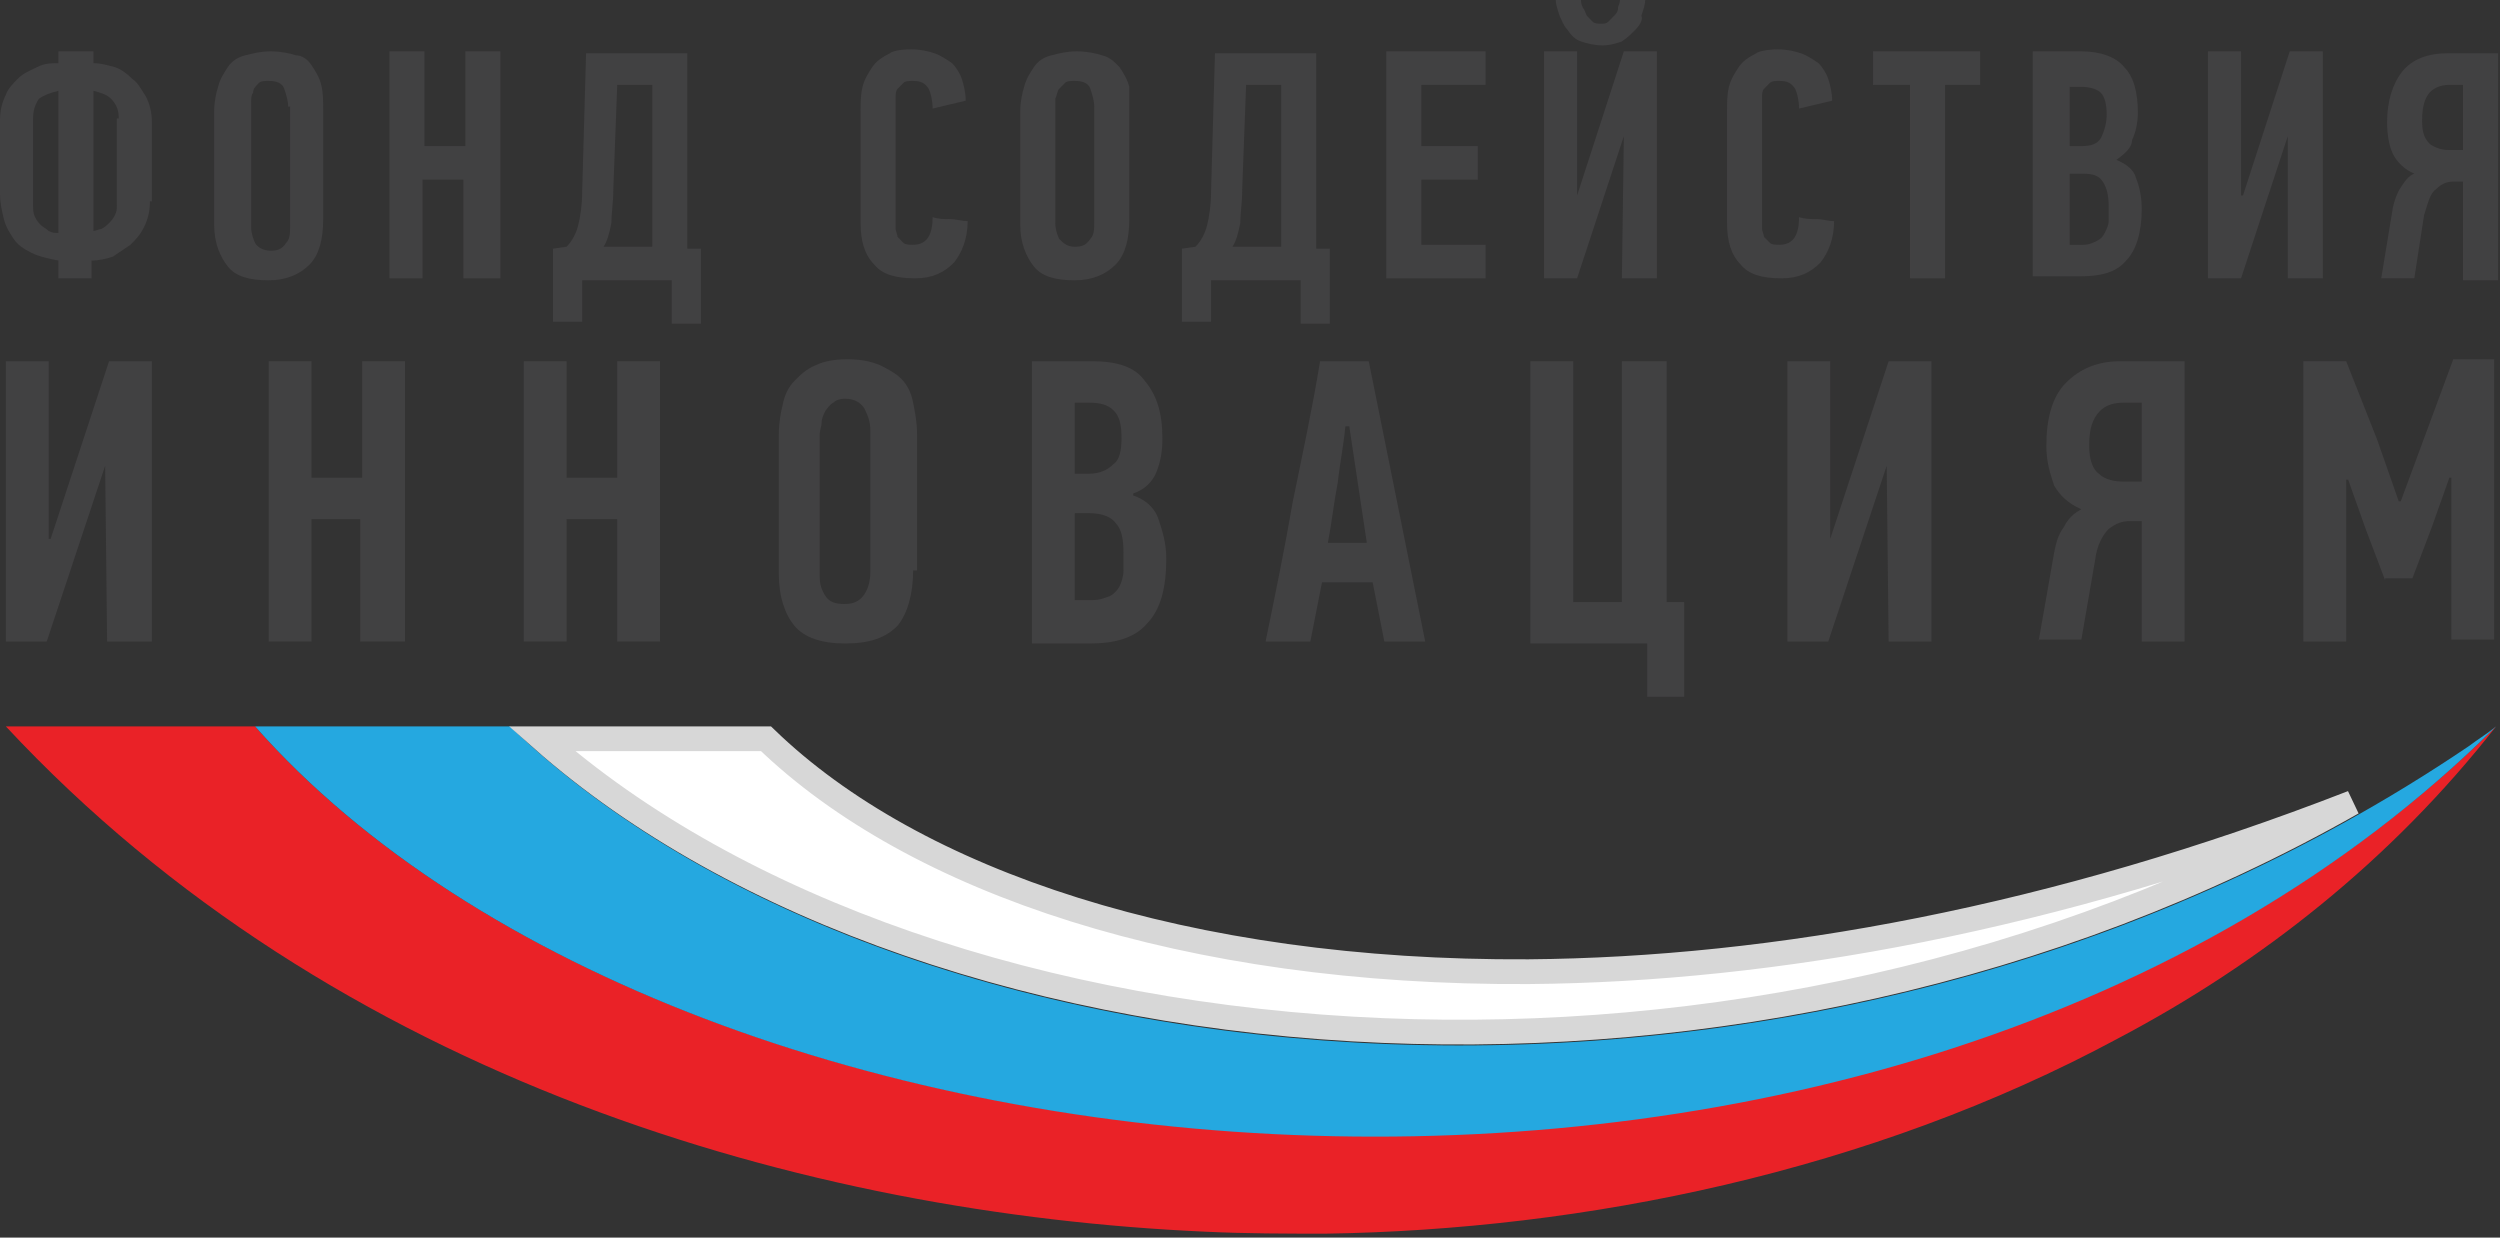 <svg width="101" height="50" viewBox="0 0 101 50" fill="none" xmlns="http://www.w3.org/2000/svg">
<rect x="0" y="0" width="101" height="50" fill="#333333" stroke="none"/>
<g clip-path="url(#clip0_2626_763)">
<g opacity="0.75">
<path d="M6.057 8.135C6.057 8.534 5.978 8.853 5.821 9.172C5.664 9.49 5.506 9.65 5.27 9.889C5.034 10.049 4.798 10.208 4.562 10.368C4.326 10.447 4.012 10.527 3.697 10.527V11.245H2.36V10.527C1.967 10.447 1.573 10.368 1.259 10.208C0.944 10.049 0.708 9.889 0.551 9.65C0.393 9.411 0.236 9.172 0.157 8.853C0.079 8.534 0 8.215 0 7.816V4.865C0 4.467 0.079 4.148 0.236 3.829C0.315 3.589 0.551 3.35 0.708 3.191C0.944 2.951 1.18 2.872 1.495 2.712C1.809 2.553 2.045 2.553 2.36 2.553V2.074H3.776V2.553C4.09 2.553 4.326 2.632 4.641 2.712C4.877 2.792 5.113 2.951 5.349 3.191C5.585 3.35 5.742 3.669 5.9 3.908C6.057 4.227 6.136 4.546 6.136 4.945V8.135H6.057ZM2.36 3.669C2.045 3.749 1.809 3.829 1.573 3.988C1.416 4.227 1.337 4.467 1.337 4.786V8.294C1.337 8.454 1.337 8.613 1.416 8.773C1.495 8.932 1.573 9.012 1.652 9.092C1.731 9.172 1.888 9.251 1.967 9.331C2.124 9.411 2.202 9.411 2.36 9.411V3.669ZM4.798 4.786C4.798 4.467 4.72 4.227 4.484 3.988C4.326 3.829 4.09 3.749 3.776 3.669V9.331C3.854 9.331 4.012 9.251 4.09 9.251C4.248 9.172 4.326 9.092 4.405 9.012C4.484 8.932 4.562 8.853 4.641 8.693C4.72 8.534 4.72 8.454 4.72 8.294V4.786H4.798Z" fill="#464547"/>
<path d="M13.057 8.853C13.057 9.65 12.9 10.288 12.507 10.687C12.113 11.085 11.563 11.325 10.855 11.325C10.068 11.325 9.518 11.165 9.203 10.766C8.888 10.368 8.652 9.809 8.652 9.092V4.467C8.652 4.148 8.731 3.749 8.81 3.51C8.888 3.191 9.046 2.951 9.203 2.712C9.36 2.473 9.596 2.313 9.911 2.234C10.226 2.154 10.54 2.074 10.934 2.074C11.327 2.074 11.72 2.154 11.956 2.234C12.192 2.234 12.428 2.393 12.585 2.632C12.743 2.872 12.9 3.111 12.979 3.43C13.057 3.749 13.057 4.068 13.057 4.467V8.853ZM11.641 4.307C11.641 4.068 11.563 3.829 11.484 3.589C11.405 3.35 11.169 3.27 10.855 3.27C10.697 3.27 10.54 3.27 10.461 3.35C10.304 3.51 10.226 3.589 10.226 3.749C10.147 3.829 10.147 3.988 10.147 4.148C10.147 4.307 10.147 4.387 10.147 4.546V9.172C10.147 9.411 10.226 9.65 10.304 9.809C10.383 9.969 10.619 10.128 10.934 10.128C11.248 10.128 11.405 10.049 11.563 9.809C11.72 9.65 11.72 9.411 11.72 9.092V4.307H11.641Z" fill="#464547"/>
<path d="M18.721 11.245V7.258H17.07V11.245H15.732V2.074H17.148V5.902H18.8V2.074H20.216V11.245H18.721Z" fill="#464547"/>
<path d="M23.52 11.243V12.998H22.34V10.047L22.89 9.967C23.126 9.728 23.284 9.409 23.362 9.09C23.441 8.771 23.52 8.293 23.52 7.734L23.677 2.152H27.767V10.047H28.318V13.077H27.138V11.323H23.52V11.243ZM24.778 7.655C24.778 8.213 24.7 8.612 24.7 9.01C24.621 9.409 24.542 9.728 24.385 9.967H26.352V3.428H24.936L24.778 7.655Z" fill="#464547"/>
<path d="M36.813 1.994C37.206 1.994 37.521 2.074 37.757 2.154C37.993 2.233 38.229 2.393 38.465 2.552C38.622 2.712 38.779 2.951 38.858 3.19C38.937 3.43 39.015 3.749 39.015 4.068L37.678 4.386C37.678 4.068 37.599 3.749 37.521 3.589C37.363 3.35 37.206 3.27 36.891 3.27C36.734 3.27 36.577 3.27 36.498 3.35C36.419 3.43 36.341 3.509 36.262 3.589C36.184 3.669 36.184 3.828 36.184 3.908C36.184 4.068 36.184 4.147 36.184 4.307V8.932C36.184 9.012 36.184 9.091 36.184 9.251C36.184 9.331 36.262 9.49 36.262 9.57C36.341 9.65 36.419 9.729 36.498 9.809C36.577 9.889 36.734 9.889 36.891 9.889C37.442 9.889 37.678 9.49 37.678 8.772C37.914 8.852 38.15 8.852 38.386 8.852C38.622 8.852 38.858 8.932 39.094 8.932C39.094 9.65 38.858 10.208 38.543 10.607C38.15 11.005 37.678 11.245 36.97 11.245C36.184 11.245 35.633 11.085 35.318 10.686C34.925 10.288 34.768 9.729 34.768 9.012V4.466C34.768 4.147 34.768 3.828 34.846 3.509C34.925 3.19 35.082 2.951 35.239 2.712C35.397 2.473 35.633 2.313 35.947 2.154C36.026 2.074 36.341 1.994 36.813 1.994Z" fill="#464547"/>
<path d="M45.623 8.853C45.623 9.65 45.465 10.288 45.072 10.687C44.679 11.085 44.128 11.325 43.42 11.325C42.634 11.325 42.083 11.165 41.768 10.766C41.454 10.368 41.218 9.809 41.218 9.092V4.467C41.218 4.148 41.296 3.749 41.375 3.51C41.454 3.191 41.611 2.951 41.768 2.712C41.926 2.473 42.162 2.313 42.476 2.234C42.791 2.154 43.106 2.074 43.499 2.074C43.892 2.074 44.285 2.154 44.522 2.234C44.836 2.313 44.993 2.473 45.23 2.712C45.387 2.951 45.544 3.191 45.623 3.51C45.623 3.669 45.623 4.068 45.623 4.387V8.853ZM44.207 4.307C44.207 4.068 44.128 3.829 44.05 3.589C43.971 3.35 43.735 3.27 43.42 3.27C43.263 3.27 43.106 3.27 43.027 3.35C42.948 3.43 42.87 3.51 42.791 3.589C42.712 3.669 42.712 3.829 42.634 3.988C42.634 4.148 42.634 4.227 42.634 4.387V9.012C42.634 9.251 42.712 9.49 42.791 9.65C42.948 9.809 43.106 9.969 43.42 9.969C43.735 9.969 43.892 9.889 44.05 9.65C44.207 9.49 44.207 9.251 44.207 8.932V4.307Z" fill="#464547"/>
<path d="M48.927 11.243V12.998H47.747V10.047L48.298 9.967C48.534 9.728 48.691 9.409 48.77 9.09C48.848 8.771 48.927 8.293 48.927 7.734L49.084 2.152H53.175V10.047H53.725V13.077H52.545V11.323H48.927V11.243ZM50.185 7.655C50.185 8.213 50.107 8.612 50.107 9.01C50.028 9.409 49.95 9.728 49.792 9.967H51.759V3.428H50.343L50.185 7.655Z" fill="#464547"/>
<path d="M56.006 11.245V2.074H60.017V3.43H57.422V5.902H59.703V7.258H57.422V9.889H60.017V11.245H56.006Z" fill="#464547"/>
<path d="M65.603 5.502L63.715 11.244H62.378V2.073H63.715V7.895L65.603 2.073H66.94V11.244H65.524L65.603 5.502ZM63.873 0C63.873 0.08 63.873 0.159 63.951 0.319C64.03 0.399 64.03 0.478 64.109 0.638C64.187 0.718 64.266 0.797 64.344 0.877C64.423 0.957 64.58 0.957 64.659 0.957C64.816 0.957 64.895 0.957 64.974 0.877C65.052 0.797 65.131 0.718 65.21 0.638C65.288 0.558 65.367 0.478 65.367 0.319C65.367 0.239 65.446 0.159 65.446 0H66.468C66.468 0.159 66.39 0.399 66.311 0.638C66.39 0.797 66.232 1.037 66.075 1.196C65.918 1.356 65.76 1.515 65.524 1.675C65.288 1.754 65.052 1.834 64.738 1.834C64.423 1.834 64.109 1.754 63.873 1.675C63.636 1.595 63.479 1.435 63.322 1.196C63.164 1.037 63.086 0.797 63.007 0.638C62.928 0.399 62.85 0.159 62.85 0H63.873Z" fill="#464547"/>
<path d="M71.817 1.994C72.21 1.994 72.525 2.074 72.761 2.154C72.997 2.233 73.233 2.393 73.469 2.552C73.626 2.712 73.783 2.951 73.862 3.19C73.941 3.43 74.019 3.749 74.019 4.068L72.682 4.386C72.682 4.068 72.603 3.749 72.525 3.589C72.367 3.35 72.21 3.27 71.895 3.27C71.738 3.27 71.581 3.27 71.502 3.35C71.423 3.43 71.345 3.509 71.266 3.589C71.187 3.669 71.187 3.828 71.187 3.908C71.187 4.068 71.187 4.147 71.187 4.307V8.932C71.187 9.012 71.187 9.091 71.187 9.251C71.187 9.331 71.266 9.49 71.266 9.57C71.345 9.65 71.423 9.729 71.502 9.809C71.581 9.889 71.738 9.889 71.895 9.889C72.446 9.889 72.682 9.49 72.682 8.772C72.918 8.852 73.154 8.852 73.39 8.852C73.626 8.852 73.862 8.932 74.098 8.932C74.098 9.65 73.862 10.208 73.547 10.607C73.154 11.005 72.682 11.245 71.974 11.245C71.187 11.245 70.637 11.085 70.322 10.686C69.929 10.288 69.772 9.729 69.772 9.012V4.466C69.772 4.147 69.772 3.828 69.85 3.509C69.929 3.19 70.086 2.951 70.243 2.712C70.401 2.473 70.637 2.313 70.951 2.154C71.03 2.074 71.423 1.994 71.817 1.994Z" fill="#464547"/>
<path d="M78.581 3.43V11.245H77.165V3.43H75.671V2.074H79.997V3.43H78.581Z" fill="#464547"/>
<path d="M85.504 6.46C85.897 6.62 86.211 6.859 86.29 7.178C86.447 7.577 86.526 7.975 86.526 8.454C86.526 9.411 86.29 10.128 85.897 10.527C85.504 11.006 84.874 11.165 84.009 11.165H82.121V2.074H84.088C84.874 2.074 85.504 2.313 85.818 2.712C86.211 3.111 86.369 3.749 86.369 4.546C86.369 4.945 86.29 5.344 86.133 5.663C86.133 5.982 85.818 6.221 85.504 6.46ZM85.11 4.626C85.11 4.227 85.031 3.908 84.874 3.749C84.717 3.589 84.402 3.51 84.088 3.51H83.616V5.902H84.088C84.481 5.902 84.717 5.822 84.874 5.583C85.031 5.264 85.11 4.945 85.11 4.626ZM85.189 8.294C85.189 7.896 85.11 7.577 84.953 7.337C84.796 7.098 84.56 7.018 84.166 7.018H83.616V9.889H84.166C84.402 9.889 84.56 9.809 84.717 9.73C84.874 9.65 84.953 9.57 85.031 9.411C85.11 9.251 85.189 9.092 85.189 8.932C85.189 8.773 85.189 8.534 85.189 8.294Z" fill="#464547"/>
<path d="M92.426 5.503L90.538 11.245H89.201V2.074H90.538V7.896H90.617L92.505 2.074H93.842V11.245H92.426V5.503Z" fill="#464547"/>
<path d="M96.202 11.243L96.674 8.372C96.753 8.053 96.831 7.814 96.989 7.575C97.146 7.336 97.303 7.097 97.539 7.017C97.146 6.857 96.831 6.538 96.674 6.219C96.517 5.9 96.438 5.422 96.438 4.943C96.438 4.066 96.674 3.349 97.067 2.87C97.461 2.392 98.09 2.152 98.877 2.152H100.922V11.323H99.506V7.336H99.113C98.877 7.336 98.641 7.415 98.405 7.655C98.169 7.814 98.09 8.213 97.933 8.691L97.539 11.243H96.202ZM98.955 3.428C98.562 3.428 98.247 3.588 98.09 3.827C97.933 4.066 97.854 4.385 97.854 4.864C97.854 5.342 97.933 5.581 98.169 5.821C98.405 5.98 98.641 6.06 98.955 6.06H99.506V3.428H98.955Z" fill="#464547"/>
<path d="M4.248 18.82L1.888 25.918H0.236V14.594H1.967V21.771H2.046L4.405 14.594H6.136V25.918H4.327L4.248 18.82Z" fill="#464547"/>
<path d="M14.553 25.918V20.973H12.586V25.918H10.855V14.594H12.586V19.299H14.631V14.594H16.362V25.918H14.553Z" fill="#464547"/>
<path d="M24.935 25.918V20.973H22.89V25.918H21.159V14.594H22.89V19.299H24.935V14.594H26.665V25.918H24.935Z" fill="#464547"/>
<path d="M36.891 23.046C36.891 24.003 36.656 24.801 36.262 25.279C35.79 25.758 35.161 25.997 34.138 25.997C33.194 25.997 32.486 25.758 32.093 25.279C31.7 24.801 31.464 24.083 31.464 23.206V17.544C31.464 17.066 31.543 16.667 31.621 16.348C31.7 15.949 31.857 15.63 32.093 15.391C32.329 15.152 32.565 14.912 32.958 14.753C33.273 14.593 33.745 14.514 34.217 14.514C34.768 14.514 35.161 14.593 35.554 14.753C35.869 14.912 36.184 15.072 36.419 15.311C36.656 15.55 36.813 15.869 36.891 16.268C36.97 16.667 37.049 17.066 37.049 17.544V23.046H36.891ZM35.161 17.384C35.161 17.066 35.082 16.826 34.925 16.507C34.768 16.268 34.532 16.109 34.138 16.109C33.902 16.109 33.745 16.188 33.666 16.268C33.509 16.348 33.43 16.507 33.352 16.587C33.273 16.747 33.194 16.906 33.194 17.066C33.194 17.225 33.116 17.384 33.116 17.544V23.286C33.116 23.605 33.194 23.844 33.352 24.083C33.509 24.322 33.745 24.402 34.138 24.402C34.532 24.402 34.768 24.242 34.925 24.003C35.082 23.764 35.161 23.445 35.161 23.126V17.384Z" fill="#464547"/>
<path d="M45.781 20.016C46.253 20.176 46.646 20.495 46.803 20.973C46.961 21.452 47.118 21.93 47.118 22.568C47.118 23.764 46.882 24.642 46.331 25.2C45.859 25.758 45.073 25.997 44.05 25.997H41.69V14.594H44.129C45.151 14.594 45.859 14.833 46.253 15.391C46.725 15.949 46.961 16.667 46.961 17.704C46.961 18.262 46.882 18.661 46.725 19.059C46.567 19.458 46.253 19.777 45.781 19.937V20.016ZM45.309 17.704C45.309 17.146 45.23 16.827 44.994 16.587C44.758 16.348 44.444 16.268 43.972 16.268H43.421V19.139H43.972C44.444 19.139 44.758 18.98 44.994 18.741C45.23 18.581 45.309 18.182 45.309 17.704ZM45.388 22.329C45.388 21.771 45.309 21.372 45.073 21.133C44.916 20.894 44.522 20.734 44.05 20.734H43.421V24.243H44.129C44.444 24.243 44.601 24.163 44.837 24.083C44.994 24.004 45.151 23.844 45.23 23.685C45.309 23.525 45.388 23.286 45.388 23.047C45.388 22.887 45.388 22.648 45.388 22.329Z" fill="#464547"/>
<path d="M55.927 25.918L55.455 23.525H53.41C53.331 23.924 53.253 24.323 53.174 24.721C53.095 25.12 53.017 25.519 52.938 25.918H51.129C51.522 24.004 51.916 22.09 52.23 20.256C52.623 18.342 53.017 16.508 53.331 14.594H55.298L57.579 25.918H55.927ZM54.354 17.225C54.275 18.023 54.118 18.82 54.039 19.538C53.882 20.335 53.803 21.133 53.646 21.93H55.219L54.511 17.225H54.354Z" fill="#464547"/>
<path d="M67.333 14.594V24.323H68.041V28.15H66.547V25.997H61.827V14.594H63.558V24.323H65.524V14.594H67.333Z" fill="#464547"/>
<path d="M76.222 18.82L73.862 25.918H72.21V14.594H73.941V21.771L76.3 14.594H78.031V25.918H76.3L76.222 18.82Z" fill="#464547"/>
<path d="M82.357 25.918L82.987 22.329C83.065 21.93 83.144 21.611 83.38 21.292C83.537 20.973 83.773 20.734 84.088 20.575C83.537 20.335 83.223 20.016 82.987 19.618C82.829 19.139 82.672 18.661 82.672 18.023C82.672 16.906 82.908 16.029 83.459 15.471C84.009 14.913 84.717 14.594 85.661 14.594H88.257V25.918H86.526V21.053H86.055C85.74 21.053 85.504 21.133 85.189 21.372C84.953 21.611 84.717 22.01 84.639 22.648L84.088 25.838H82.357V25.918ZM85.819 16.268C85.268 16.268 84.953 16.428 84.717 16.747C84.481 17.066 84.403 17.465 84.403 18.023C84.403 18.581 84.56 18.98 84.796 19.139C85.032 19.378 85.425 19.458 85.819 19.458H86.526V16.268H85.819Z" fill="#464547"/>
<path d="M96.359 23.445L95.573 21.372L94.865 19.378H94.786V25.917H93.056V14.593H94.786L96.045 17.783L96.91 20.255H96.989L97.933 17.703L99.112 14.514H100.764V25.837H99.034V19.298H98.955L98.247 21.292L97.461 23.365H96.359V23.445Z" fill="#464547"/>
</g>
<path d="M100.843 29.346C76.537 53.429 27.925 49.282 10.305 29.346H0.236C13.53 43.62 32.644 49.043 48.691 49.76C50.343 49.84 51.995 49.84 53.568 49.84C63.951 49.681 75.514 47.368 85.583 41.945C91.325 38.915 96.595 34.768 100.843 29.346Z" fill="#EA2227"/>
<path d="M100.843 29.346C100.843 29.425 100.843 29.425 100.843 29.346C100.45 29.665 100.056 29.904 99.742 30.143C73.233 48.086 36.42 44.577 20.609 29.346H10.305C27.925 49.282 76.537 53.508 100.843 29.346Z" fill="#25A8E0"/>
<path d="M95.04 32.427C82.791 39.385 68.811 42.163 55.909 41.635C42.174 41.073 29.721 36.769 21.891 29.846H22.419H30.946C36.933 35.634 47.952 39.335 61.752 39.256L61.753 39.256C71.684 39.176 83.014 37.107 95.04 32.427Z" fill="white" stroke="#D7D7D7"/>
</g>
<defs>
<clipPath id="clip0_2626_763">
<rect width="101" height="50" fill="white"/>
</clipPath>
</defs>
</svg>
